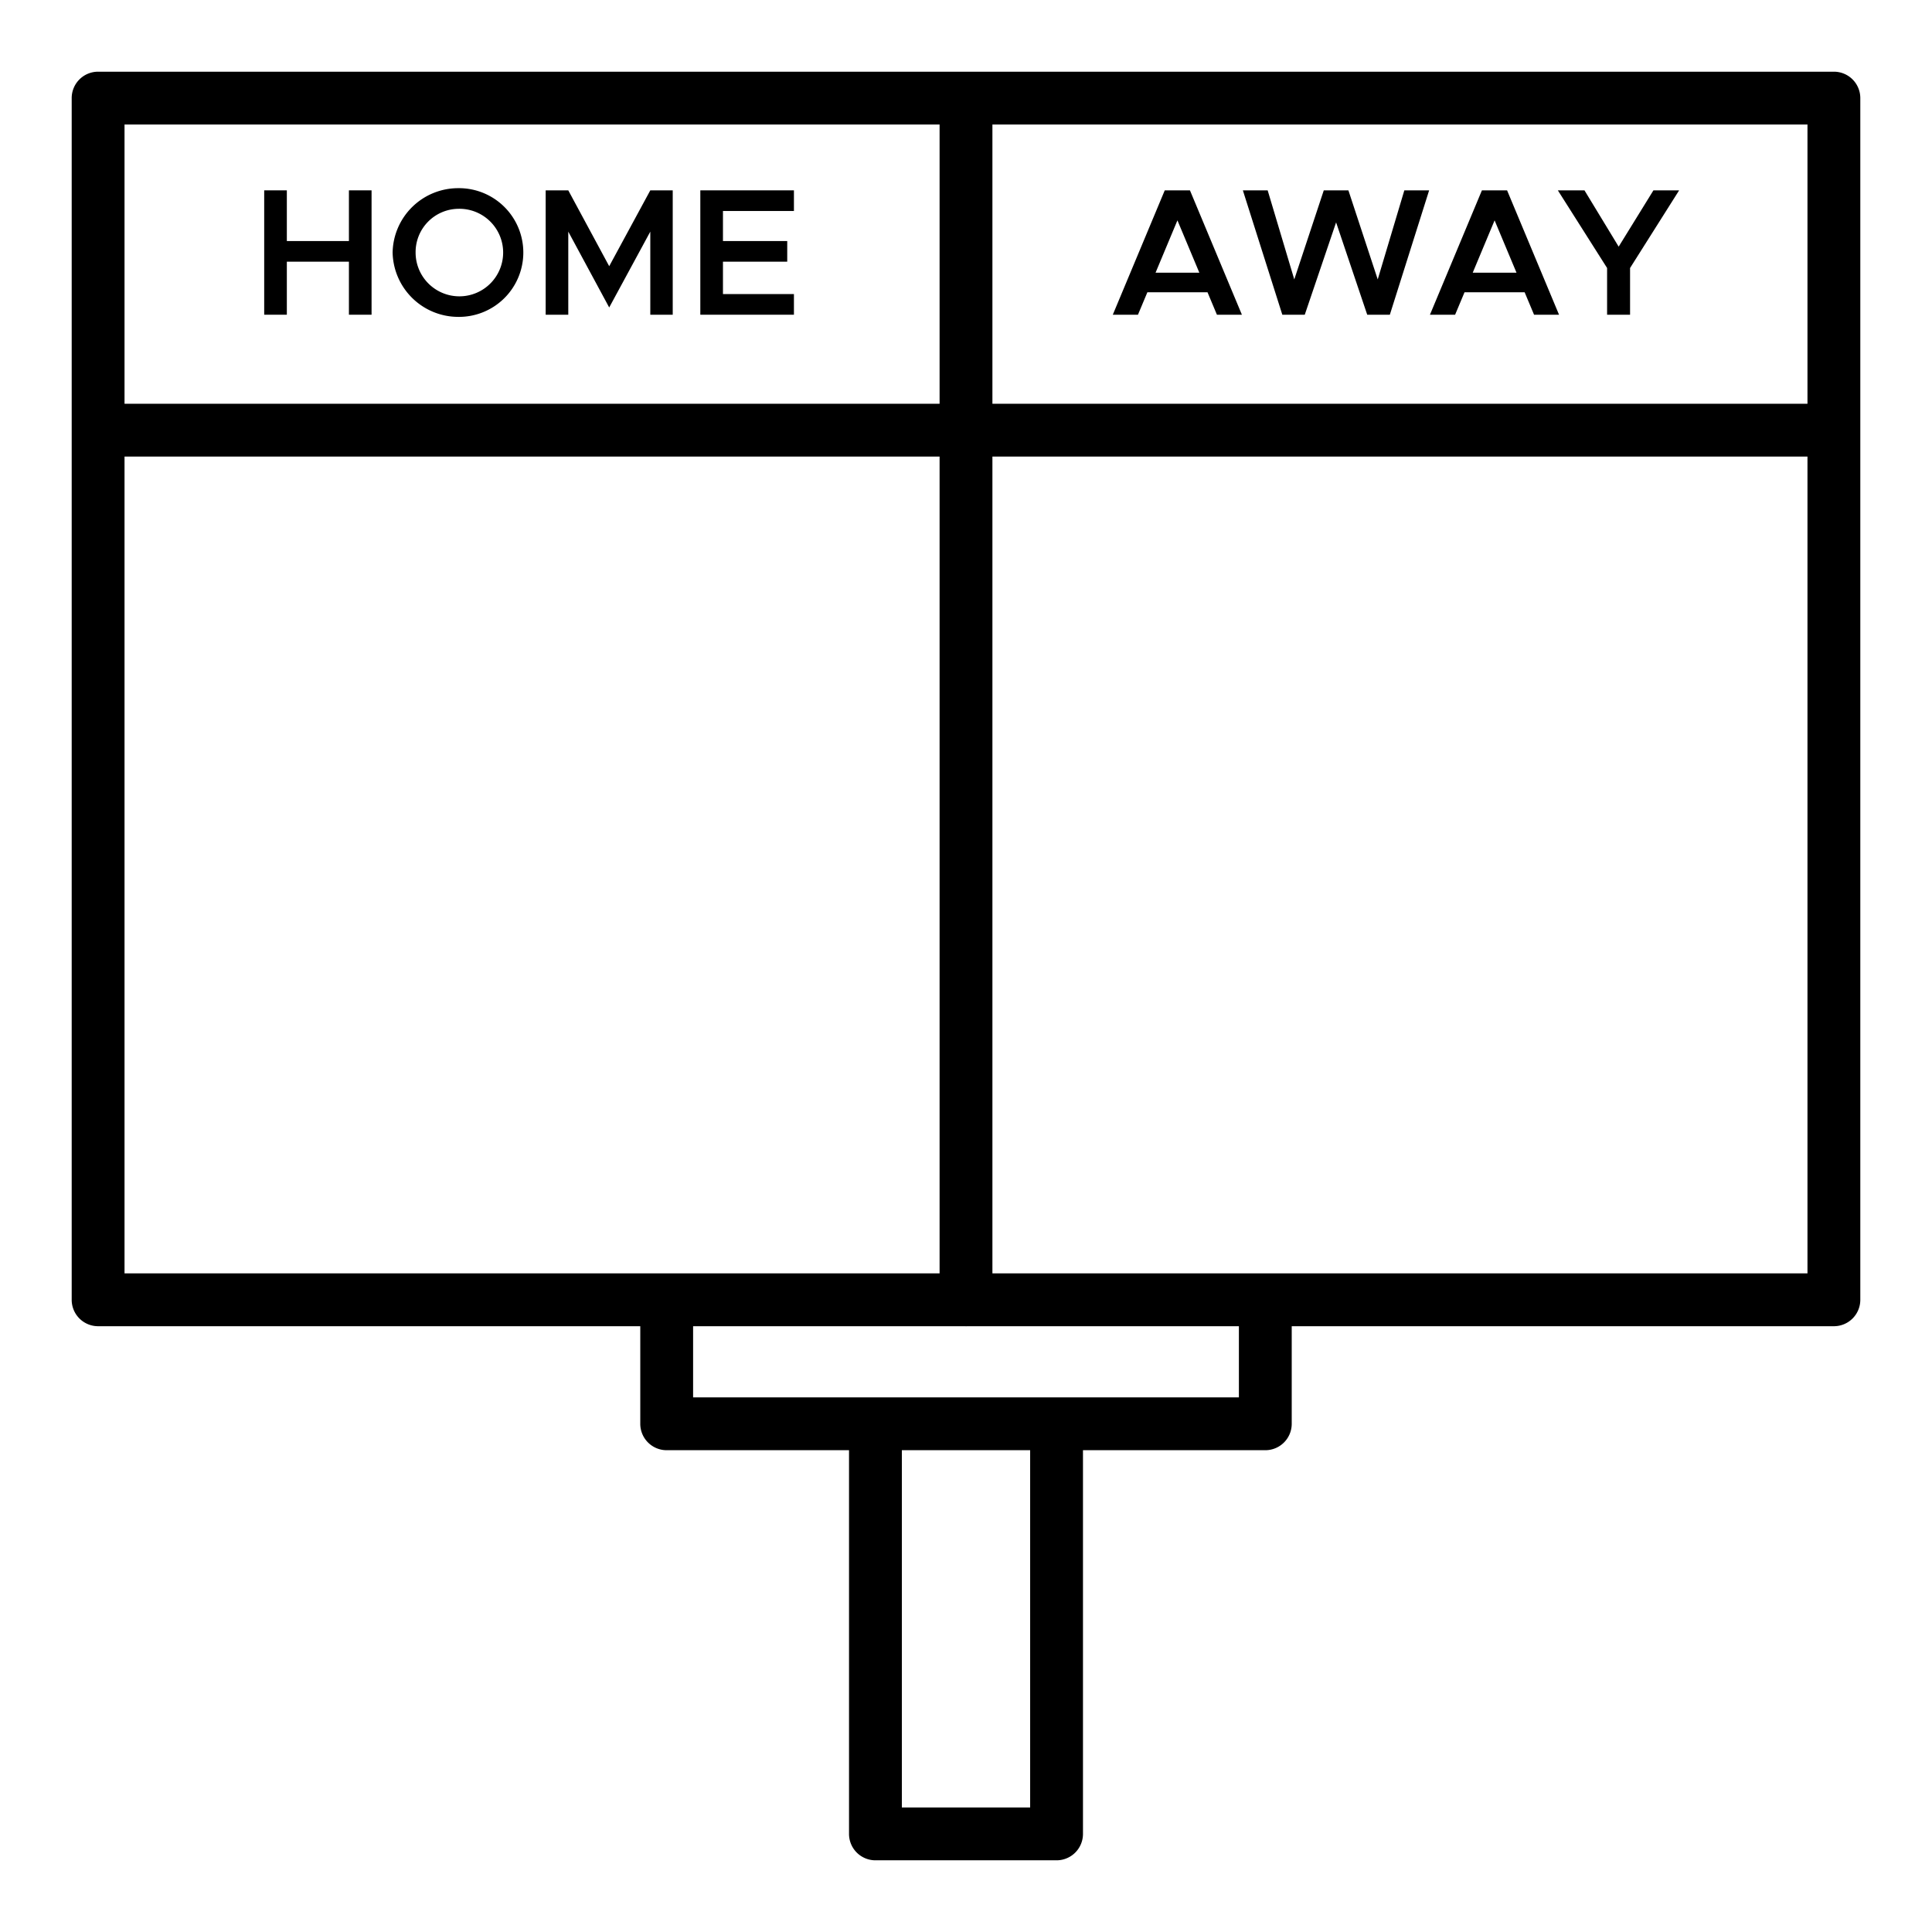 <svg id="Layer_1" height="512" viewBox="0 0 128 128" width="512" xmlns="http://www.w3.org/2000/svg" data-name="Layer 1"><path d="m121.5 4.75h-115a1.749 1.749 0 0 0 -1.75 1.75v79.615a1.749 1.749 0 0 0 1.75 1.75h35.92v6.465a1.749 1.749 0 0 0 1.75 1.75h12.08v25.42a1.749 1.749 0 0 0 1.75 1.75h12a1.749 1.749 0 0 0 1.75-1.75v-25.42h12.08a1.749 1.749 0 0 0 1.75-1.75v-6.465h35.92a1.749 1.749 0 0 0 1.75-1.75v-79.615a1.749 1.749 0 0 0 -1.75-1.75zm-1.75 22h-54v-18.5h54zm-57.5-18.5v18.5h-54v-18.5zm-54 22h54v54.115h-54zm60 89.5h-8.5v-23.67h8.5zm13.83-27.17h-36.16v-4.715h18.031c.017 0 .032.005.049.005s.032 0 .049-.005h18.031zm-16.33-8.215v-54.115h54v54.115z"/><path d="m19.004 17.337h4.113v3.514h1.5v-8.24h-1.5v3.359h-4.113v-3.359h-1.5v8.24h1.5z"/><path d="m30.342 20.994a4.264 4.264 0 1 0 0-8.527 4.344 4.344 0 0 0 -4.33 4.258 4.354 4.354 0 0 0 4.33 4.269zm0-7.16a2.9 2.9 0 1 1 -2.807 2.891 2.869 2.869 0 0 1 2.807-2.891z"/><path d="m37.65 15.346 2.711 5.025 2.723-5.025v5.505h1.486v-8.24h-1.486l-2.723 5.026-2.711-5.026h-1.498v8.24h1.498z"/><path d="m52.6 19.483h-4.702v-2.146h4.258v-1.367h-4.258v-1.991h4.702v-1.368h-6.202v8.24h6.202z"/><path d="m75.393 20.851.624-1.488h3.983l.624 1.488h1.655l-3.442-8.24h-1.669l-3.442 8.24zm2.615-6.251 1.451 3.466h-2.9z"/><path d="m86.444 20.851 2.076-6.117 2.062 6.117h1.499l2.603-8.24h-1.643l-1.763 5.901-1.943-5.901h-1.631l-1.955 5.901-1.763-5.901h-1.643l2.614 8.24z"/><path d="m97.029 19.363h3.982l.624 1.488h1.655l-3.442-8.24h-1.667l-3.443 8.24h1.667zm1.992-4.763 1.451 3.466h-2.9z"/><path d="m106.474 20.851h1.522v-3.095l3.251-5.145h-1.703l-2.303 3.73-2.266-3.73h-1.764l3.263 5.145z"/></svg>